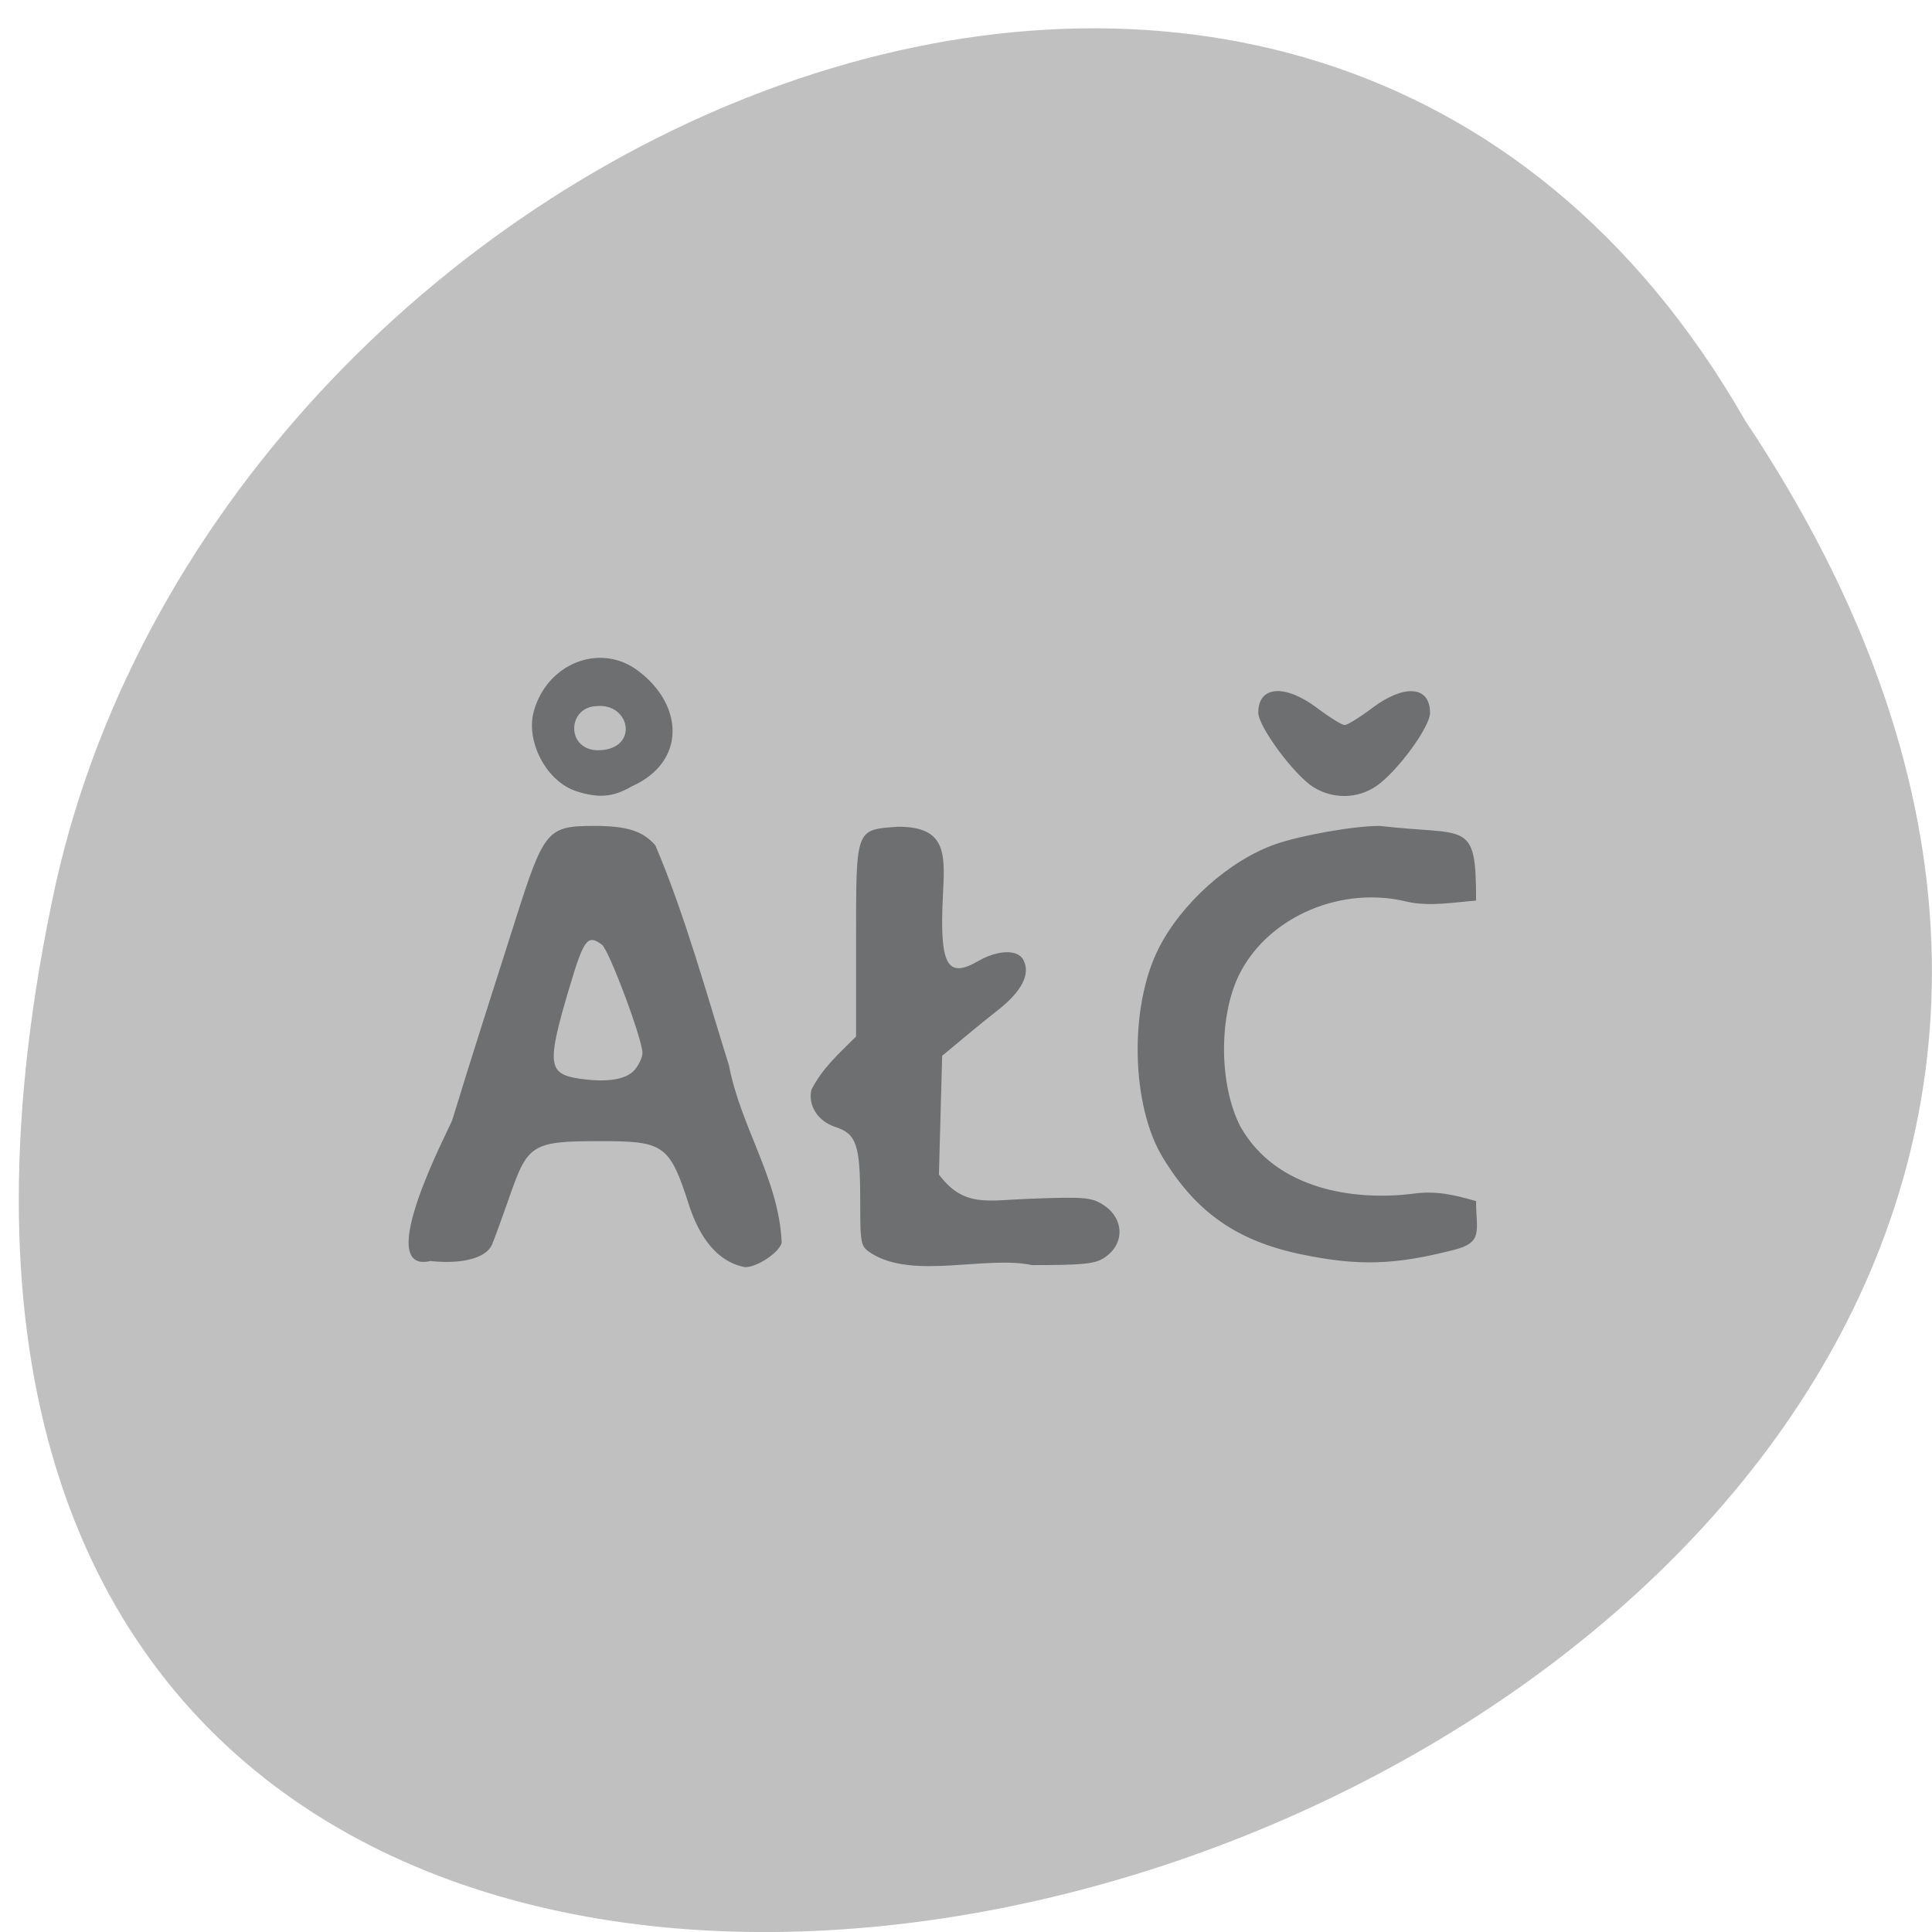<svg xmlns="http://www.w3.org/2000/svg" viewBox="0 0 256 256"><path d="m 231.26 55.756 c 126.7 189.64 -277.36 306.45 -223.86 61.29 22.795 -101.32 165.76 -162.8 223.86 -61.29 z" fill="#c0c0c0" color="#000"/><path d="m -11.496 387.57 c -4.468 -13.779 -5.612 -14.612 -20.08 -14.61 -15.437 0.002 -16.477 0.626 -20.572 12.332 -1.734 4.957 -3.557 9.931 -4.05 11.05 -1.324 3.01 -6.745 4.446 -13.918 3.678 -13.365 3.087 4.477 -30.358 4.925 -31.808 4.594 -14.998 9.873 -31.26 14.196 -44.828 6.612 -20.762 7.299 -21.582 18.09 -21.582 7.291 0 10.949 1.175 13.732 4.409 6.778 15.856 11.829 34.33 16.666 49.668 2.653 13.936 11.361 25.753 11.935 40.03 -0.58 2.218 -5.531 5.505 -8.293 5.505 -7.641 -1.445 -11.1 -9.186 -12.634 -13.843 z m -12.273 -30.816 c 0.913 -1.117 1.661 -2.778 1.661 -3.69 0 -3.116 -7.57 -23.269 -9.187 -24.458 -3.252 -2.39 -4.069 -1.312 -7.367 9.724 -5.162 17.274 -4.909 19.492 2.343 20.533 6.364 0.913 10.671 0.19 12.55 -2.109 z m 53.56 41.561 c -2.527 -1.661 -2.56 -1.818 -2.574 -12.333 -0.016 -12.211 -0.88 -14.693 -5.647 -16.231 -3.946 -1.273 -6.273 -4.918 -5.388 -8.443 2.618 -4.993 6.082 -7.959 10.1 -11.976 v -21.719 c 0 -25.394 -0.173 -24.925 9.458 -25.622 11.281 -0.056 10.66 6.387 10.202 15.688 -0.764 15.52 0.958 18.685 7.971 14.649 4.458 -2.565 8.965 -2.701 10.246 -0.308 1.688 3.154 -0.268 7.05 -5.684 11.312 -4.3 3.373 -8.503 6.86 -12.694 10.365 -0.245 8.928 -0.49 17.856 -0.736 26.784 5.57 7.457 10.991 5.853 20.08 5.503 12.571 -0.483 14.341 -0.356 16.926 1.216 4.994 3.036 5.226 8.96 0.474 12.07 -2.142 1.404 -4.77 1.672 -16.353 1.672 -10.627 -2.207 -26.875 3.311 -36.39 -2.631 z m 97.55 0.246 c -14.731 -3.02 -24.02 -9.466 -31.611 -21.943 -7.141 -11.732 -7.609 -33.817 -0.996 -47.01 5.174 -10.32 16.17 -20.11 26.66 -23.718 5.896 -2.031 17.694 -4.086 23.501 -4.093 19.873 2.344 21.824 -1.675 21.824 16.862 -5.132 0.39 -10.628 1.398 -15.656 0.246 -14.714 -3.601 -30.868 3.16 -37.644 15.754 -5.03 9.358 -5.068 25.396 -0.074 35.04 8.131 14.31 25.872 16.726 38.874 15.15 5.47 -0.782 9.451 0.224 14.501 1.637 -0.017 6.703 1.725 9.3 -4.982 11.01 -13.426 3.43 -21.607 3.683 -34.397 1.06 z m -164.42 -104.59 c -6.712 -2.151 -11.534 -11.164 -9.641 -18.02 2.979 -10.788 14.848 -15.527 23.39 -9.34 10.594 7.703 11.246 20.707 -1.156 26.24 -4.189 2.454 -7.517 2.752 -12.593 1.125 z m 4.5 -19.21 c -6.4 0.267 -6.891 9.461 -0.015 9.962 9.869 0.239 7.952 -10.794 0.015 -9.962 z m 162.47 18.298 c -4.34 -2.68 -12.511 -13.669 -12.511 -16.827 0 -6.075 6.04 -6.525 13.401 -0.997 2.778 2.087 5.554 3.795 6.168 3.795 0.614 0 3.389 -1.708 6.168 -3.795 7.34 -5.515 13.168 -5.05 13.168 1.044 0 3.206 -7.463 13.335 -12.193 16.549 -4.235 2.877 -9.768 2.967 -14.2 0.231 z" fill="#6e6f70" transform="matrix(0.585 0 0 0.587 98.06 -67.72)"/></svg>